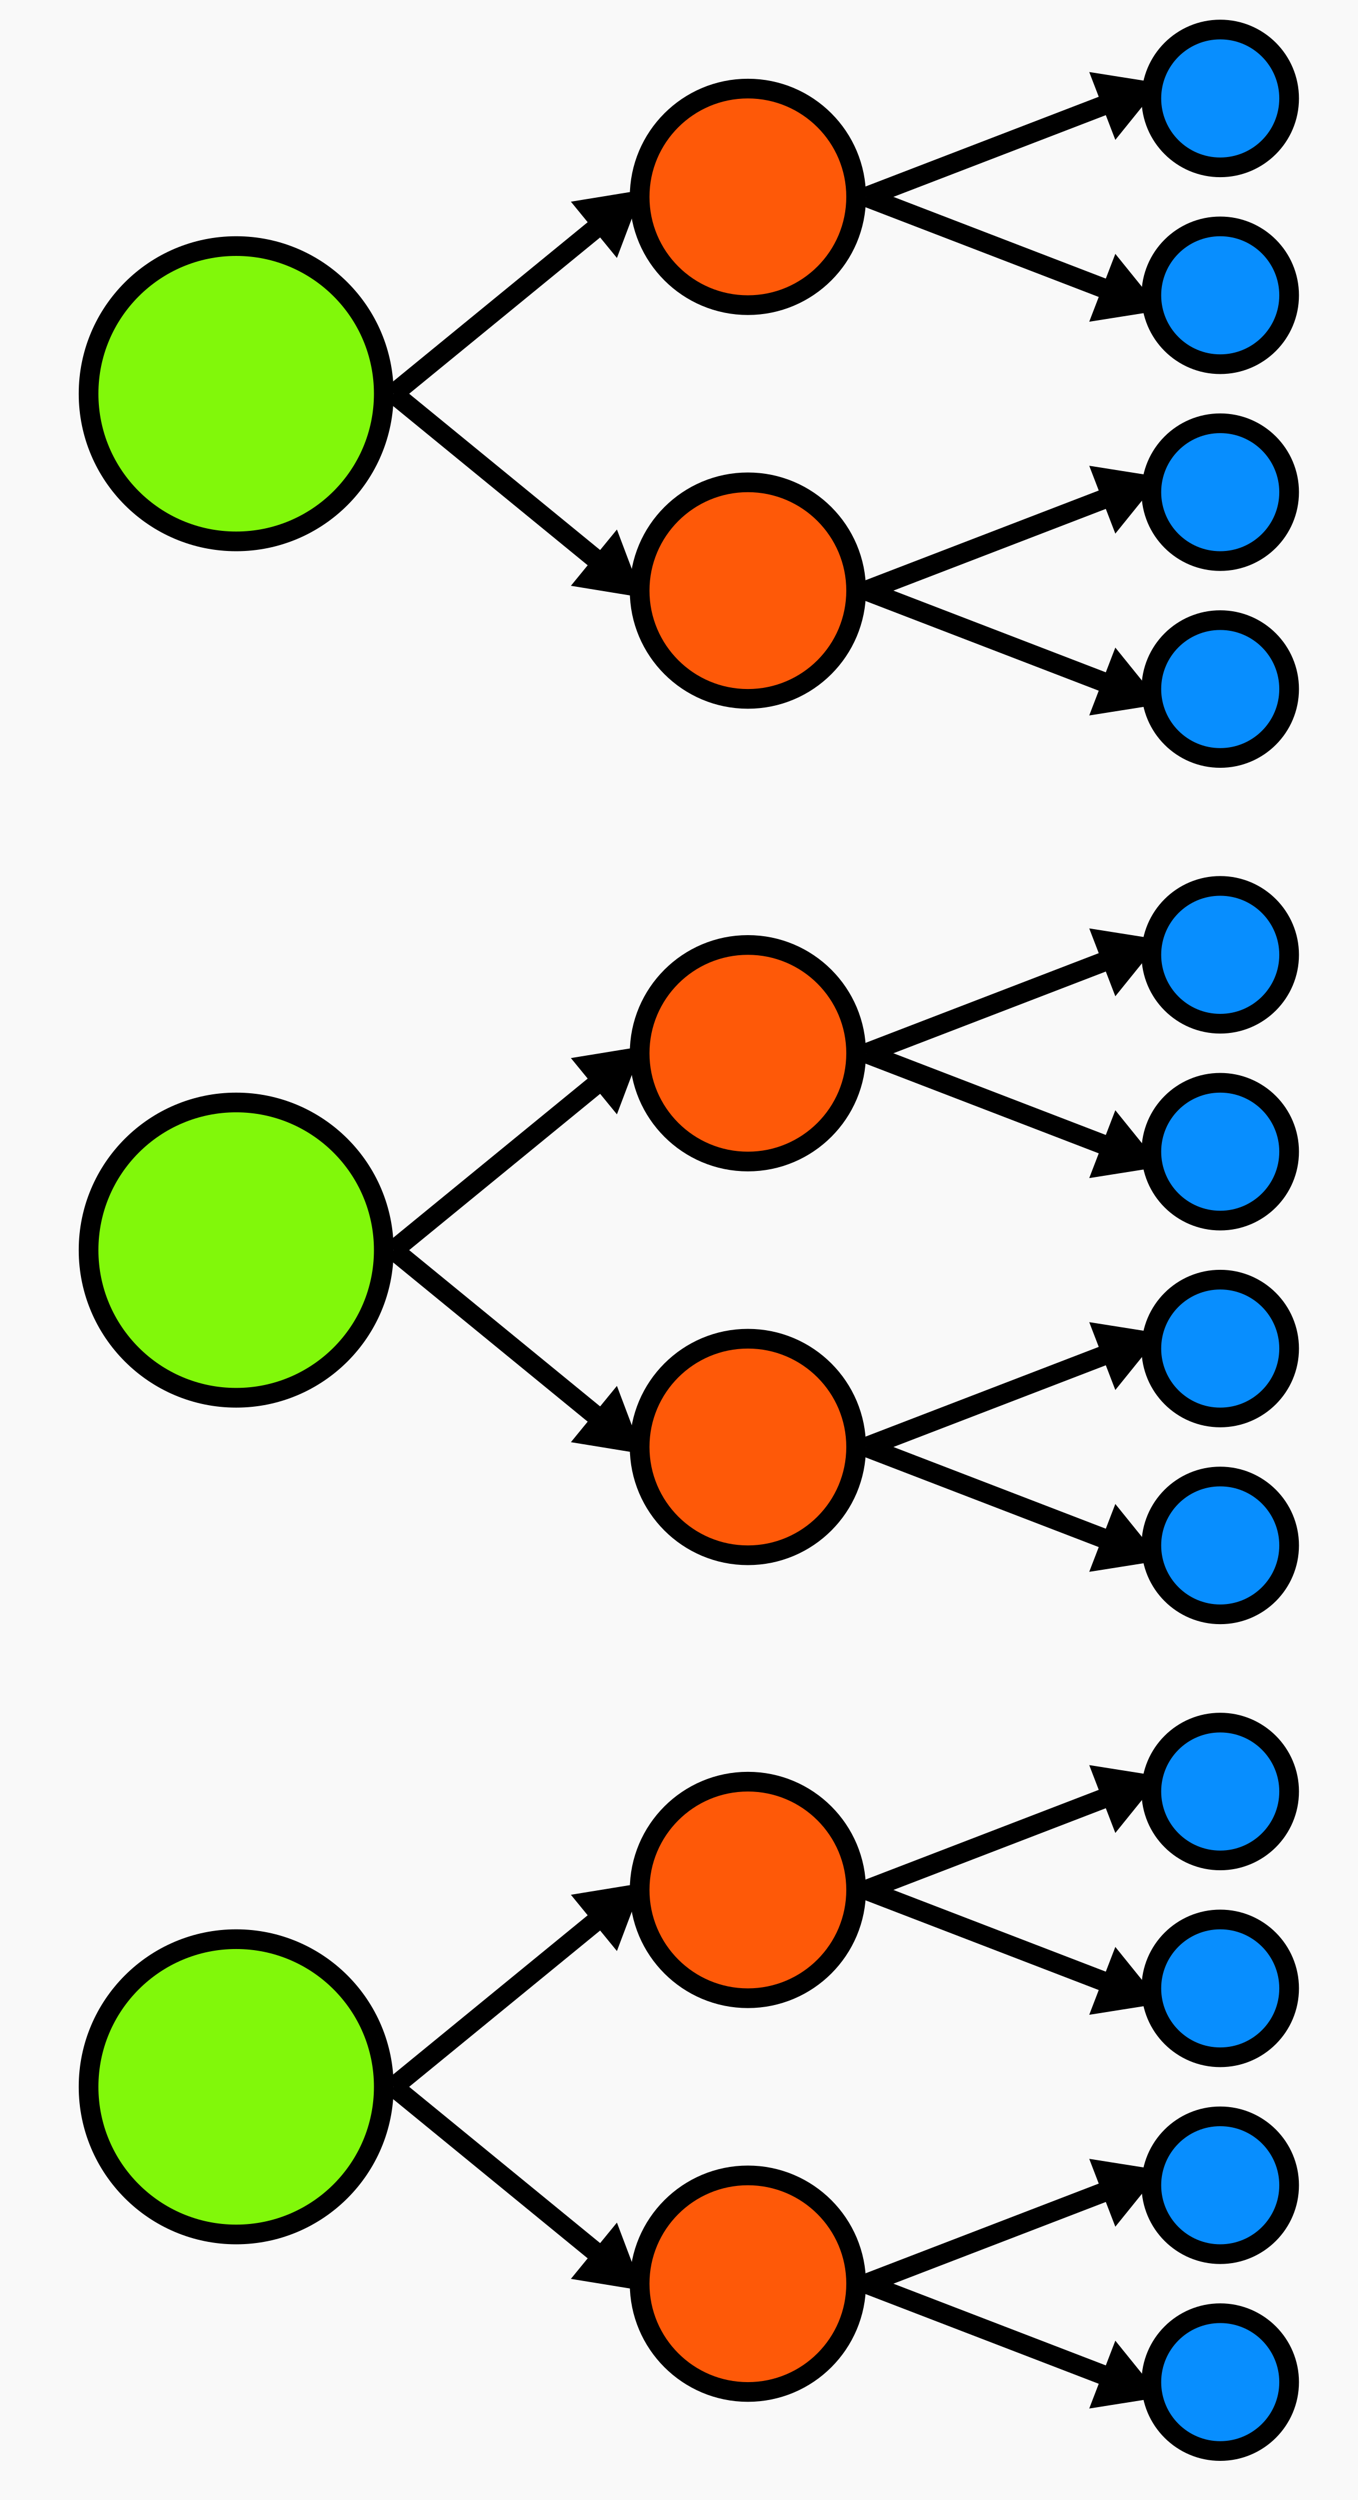 <svg xmlns="http://www.w3.org/2000/svg" xmlns:xlink="http://www.w3.org/1999/xlink" width="69" height="127"><defs><marker id="b" refX="0" refY="0" orient="auto" overflow="visible"><path d="M1.154 0l-1.73 1v-2l1.73 1z" fill-rule="evenodd" stroke="#000" stroke-width=".2pt"/></marker><marker id="a" refX="0" refY="0" orient="auto" overflow="visible"><path d="M1.154 0l-1.73 1v-2l1.73 1z" fill-rule="evenodd" stroke="#000" stroke-width=".2pt"/></marker><marker id="d" refX="0" refY="0" orient="auto" overflow="visible"><path d="M1.154 0l-1.73 1v-2l1.73 1z" fill-rule="evenodd" stroke="#000" stroke-width=".2pt"/></marker><marker orient="auto" refY="0" refX="0" id="c" overflow="visible"><path d="M1.154 0l-1.73 1v-2l1.73 1z" fill-rule="evenodd" stroke="#000" stroke-width=".2pt"/></marker></defs><path fill="#f9f9f9" d="M0 0h69v127H0z"/><g id="j"><circle cx="12" cy="20" r="7.5" fill="#81f80a" stroke="#000" stroke-linecap="round" stroke-linejoin="round"/><path d="M20 20l11-9" fill="none" stroke="#000" marker-end="url(#a)"/><path d="M20 20l11 9" fill="none" stroke="#000" marker-end="url(#b)"/><circle r="5.5" cy="10" cx="38" id="e" fill="#fe5908" fill-opacity="1" stroke="#000" stroke-width="1" stroke-linecap="round" stroke-linejoin="round" stroke-miterlimit="4" stroke-dasharray="none" stroke-opacity="1"/><path id="g" d="M44 10l13-5" fill="none" stroke="#000" stroke-width="1" stroke-linecap="butt" stroke-linejoin="miter" stroke-opacity="1" marker-end="url(#c)"/><path d="M44 10l13 5" id="h" fill="none" stroke="#000" stroke-width="1" stroke-linecap="butt" stroke-linejoin="miter" stroke-opacity="1" marker-end="url(#d)"/><circle id="f" cx="62" cy="5" r="3.5" fill="#088efe" fill-opacity="1" stroke="#000" stroke-width="1" stroke-linecap="round" stroke-linejoin="round" stroke-miterlimit="4" stroke-dasharray="none" stroke-opacity="1"/><use xlink:href="#e" transform="translate(0 20)" width="100%" height="100%"/><use x="0" y="0" xlink:href="#f" id="i" transform="translate(0 10)" width="100%" height="100%"/><use xlink:href="#g" transform="translate(0 20)" width="100%" height="100%"/><use xlink:href="#h" transform="translate(0 20)" width="100%" height="100%"/><use xlink:href="#f" transform="translate(0 20)" width="100%" height="100%"/><use xlink:href="#i" transform="translate(0 20)" width="100%" height="100%"/></g><use height="100%" width="100%" transform="translate(0 43.5)" xlink:href="#j"/><use height="100%" width="100%" transform="translate(0 86)" xlink:href="#j"/></svg>